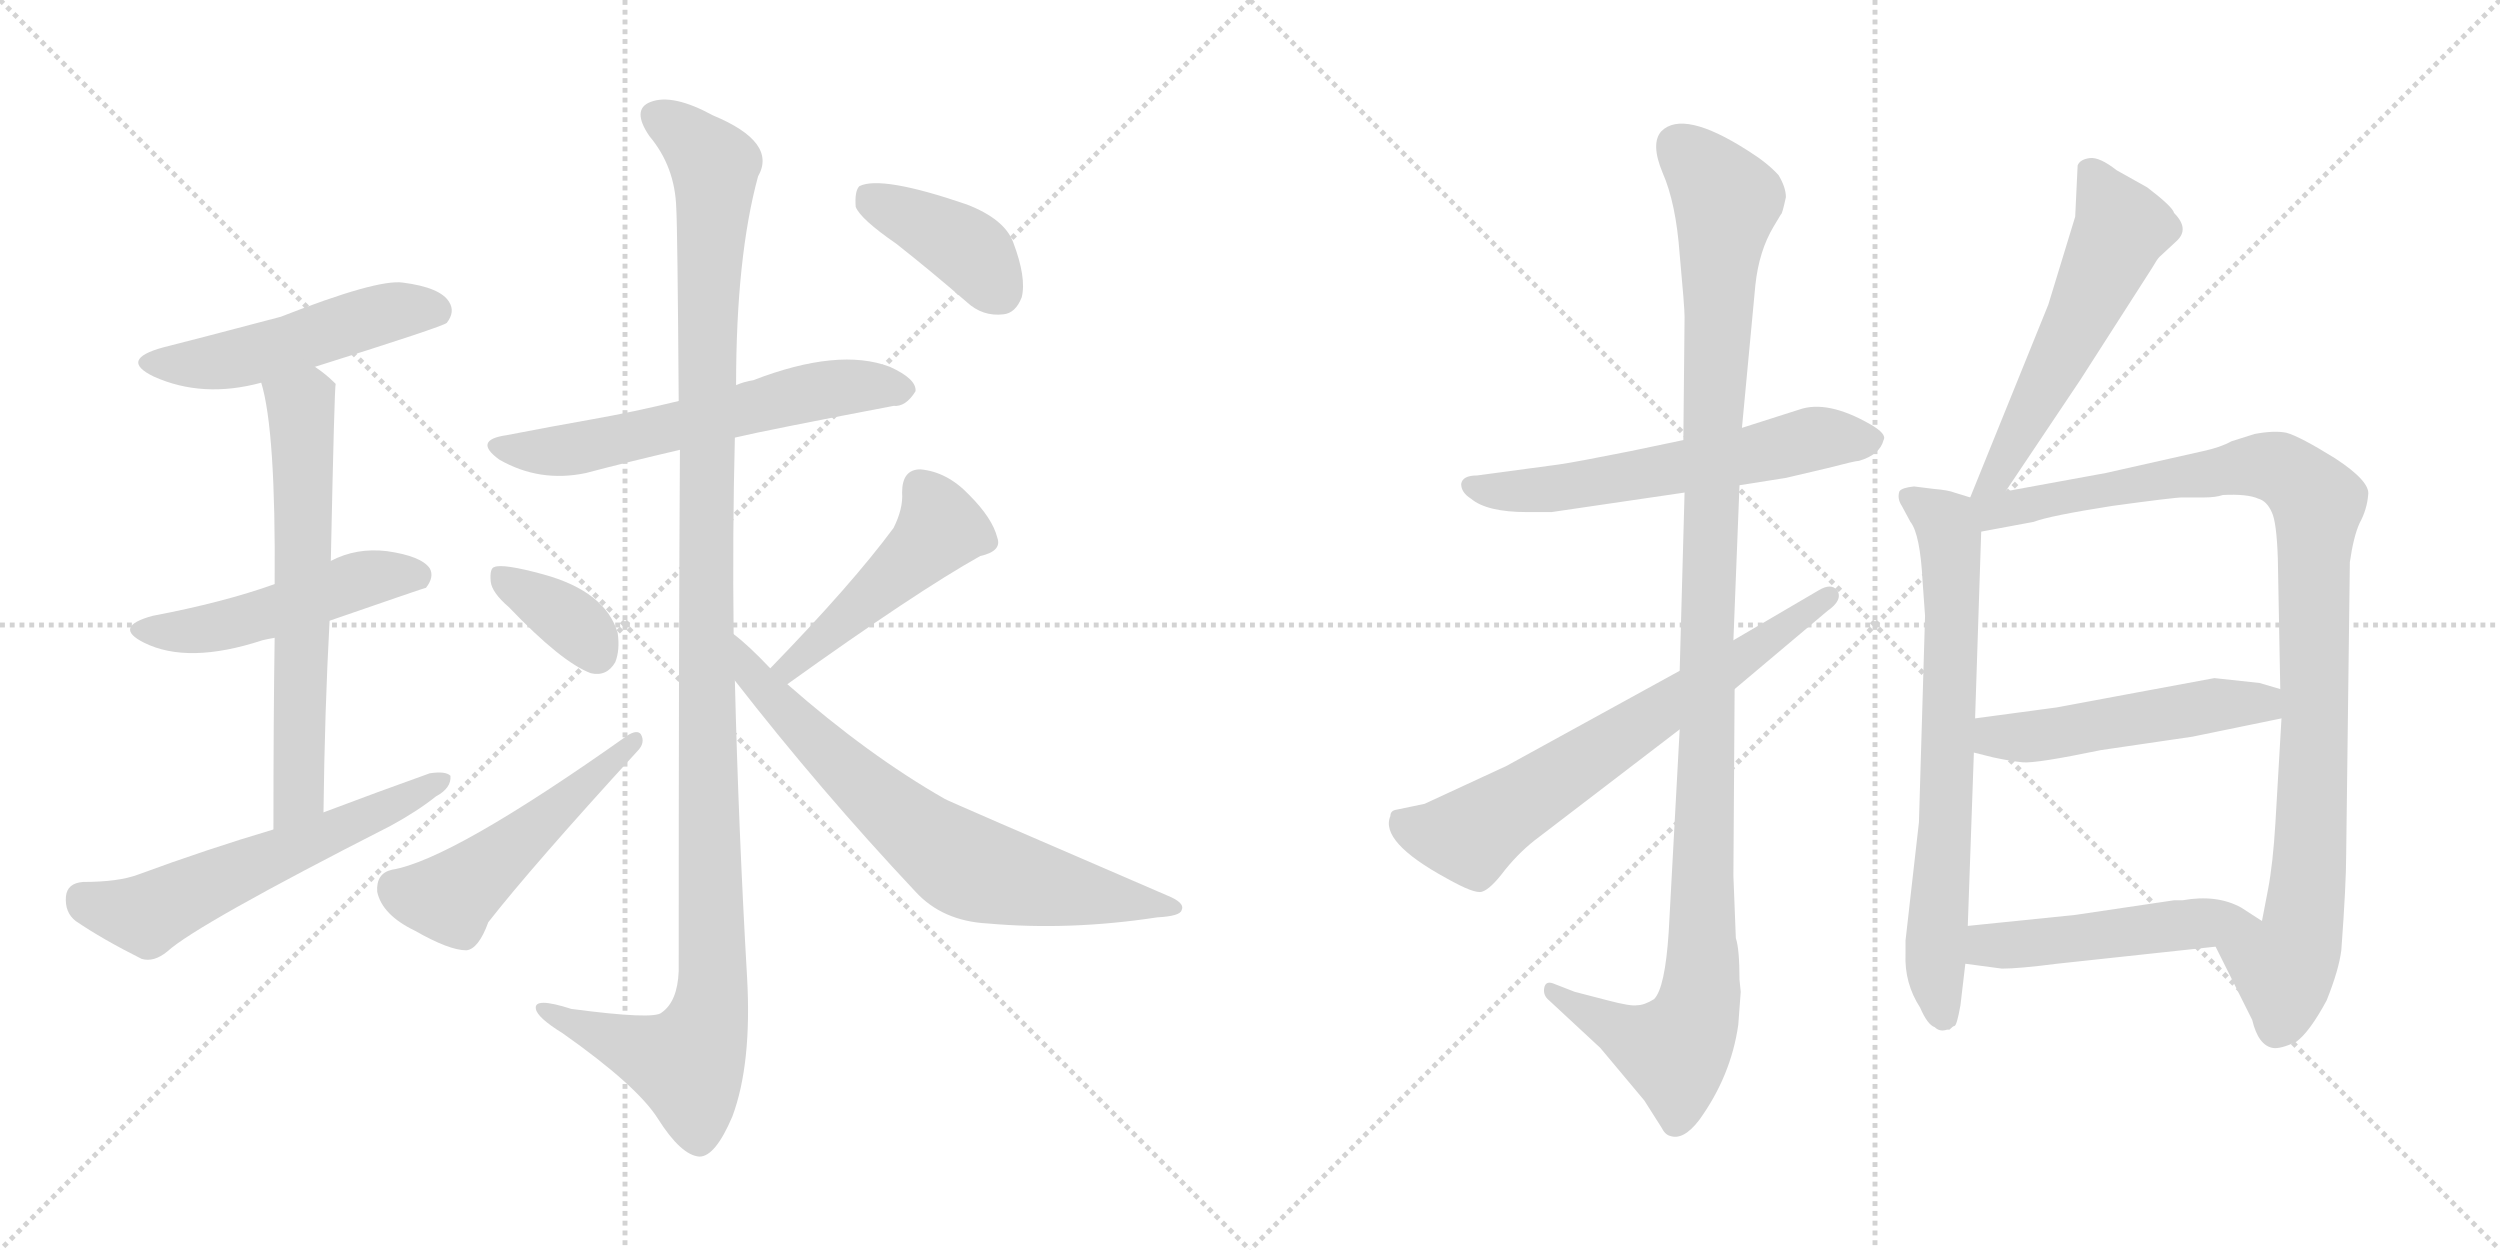 <svg version="1.1" viewBox="0 0 2048 1024" xmlns="http://www.w3.org/2000/svg">
  <g stroke="lightgray" stroke-dasharray="1,1" stroke-width="1" transform="scale(4, 4)">
    <line x1="0" y1="0" x2="256" y2="256"></line>
    <line x1="256" y1="0" x2="0" y2="256"></line>
    <line x1="128" y1="0" x2="128" y2="256"></line>
    <line x1="0" y1="128" x2="256" y2="128"></line>
    <line x1="256" y1="0" x2="512" y2="256"></line>
    <line x1="512" y1="0" x2="256" y2="256"></line>
    <line x1="384" y1="0" x2="384" y2="256"></line>
    <line x1="256" y1="128" x2="512" y2="128"></line>
  </g>
<g transform="scale(1, -1) translate(0, -850)">
   <style type="text/css">
    @keyframes keyframes0 {
      from {
       stroke: black;
       stroke-dashoffset: 495;
       stroke-width: 128;
       }
       62% {
       animation-timing-function: step-end;
       stroke: black;
       stroke-dashoffset: 0;
       stroke-width: 128;
       }
       to {
       stroke: black;
       stroke-width: 1024;
       }
       }
       #make-me-a-hanzi-animation-0 {
         animation: keyframes0 0.653s both;
         animation-delay: 0s;
         animation-timing-function: linear;
       }
    @keyframes keyframes1 {
      from {
       stroke: black;
       stroke-dashoffset: 490;
       stroke-width: 128;
       }
       61% {
       animation-timing-function: step-end;
       stroke: black;
       stroke-dashoffset: 0;
       stroke-width: 128;
       }
       to {
       stroke: black;
       stroke-width: 1024;
       }
       }
       #make-me-a-hanzi-animation-1 {
         animation: keyframes1 0.649s both;
         animation-delay: 0.653s;
         animation-timing-function: linear;
       }
    @keyframes keyframes2 {
      from {
       stroke: black;
       stroke-dashoffset: 631;
       stroke-width: 128;
       }
       67% {
       animation-timing-function: step-end;
       stroke: black;
       stroke-dashoffset: 0;
       stroke-width: 128;
       }
       to {
       stroke: black;
       stroke-width: 1024;
       }
       }
       #make-me-a-hanzi-animation-2 {
         animation: keyframes2 0.764s both;
         animation-delay: 1.302s;
         animation-timing-function: linear;
       }
    @keyframes keyframes3 {
      from {
       stroke: black;
       stroke-dashoffset: 578;
       stroke-width: 128;
       }
       65% {
       animation-timing-function: step-end;
       stroke: black;
       stroke-dashoffset: 0;
       stroke-width: 128;
       }
       to {
       stroke: black;
       stroke-width: 1024;
       }
       }
       #make-me-a-hanzi-animation-3 {
         animation: keyframes3 0.72s both;
         animation-delay: 2.065s;
         animation-timing-function: linear;
       }
    @keyframes keyframes4 {
      from {
       stroke: black;
       stroke-dashoffset: 591;
       stroke-width: 128;
       }
       66% {
       animation-timing-function: step-end;
       stroke: black;
       stroke-dashoffset: 0;
       stroke-width: 128;
       }
       to {
       stroke: black;
       stroke-width: 1024;
       }
       }
       #make-me-a-hanzi-animation-4 {
         animation: keyframes4 0.731s both;
         animation-delay: 2.785s;
         animation-timing-function: linear;
       }
    @keyframes keyframes5 {
      from {
       stroke: black;
       stroke-dashoffset: 1180;
       stroke-width: 128;
       }
       79% {
       animation-timing-function: step-end;
       stroke: black;
       stroke-dashoffset: 0;
       stroke-width: 128;
       }
       to {
       stroke: black;
       stroke-width: 1024;
       }
       }
       #make-me-a-hanzi-animation-5 {
         animation: keyframes5 1.21s both;
         animation-delay: 3.516s;
         animation-timing-function: linear;
       }
    @keyframes keyframes6 {
      from {
       stroke: black;
       stroke-dashoffset: 360;
       stroke-width: 128;
       }
       54% {
       animation-timing-function: step-end;
       stroke: black;
       stroke-dashoffset: 0;
       stroke-width: 128;
       }
       to {
       stroke: black;
       stroke-width: 1024;
       }
       }
       #make-me-a-hanzi-animation-6 {
         animation: keyframes6 0.543s both;
         animation-delay: 4.727s;
         animation-timing-function: linear;
       }
    @keyframes keyframes7 {
      from {
       stroke: black;
       stroke-dashoffset: 499;
       stroke-width: 128;
       }
       62% {
       animation-timing-function: step-end;
       stroke: black;
       stroke-dashoffset: 0;
       stroke-width: 128;
       }
       to {
       stroke: black;
       stroke-width: 1024;
       }
       }
       #make-me-a-hanzi-animation-7 {
         animation: keyframes7 0.656s both;
         animation-delay: 5.27s;
         animation-timing-function: linear;
       }
    @keyframes keyframes8 {
      from {
       stroke: black;
       stroke-dashoffset: 467;
       stroke-width: 128;
       }
       60% {
       animation-timing-function: step-end;
       stroke: black;
       stroke-dashoffset: 0;
       stroke-width: 128;
       }
       to {
       stroke: black;
       stroke-width: 1024;
       }
       }
       #make-me-a-hanzi-animation-8 {
         animation: keyframes8 0.63s both;
         animation-delay: 5.926s;
         animation-timing-function: linear;
       }
    @keyframes keyframes9 {
      from {
       stroke: black;
       stroke-dashoffset: 696;
       stroke-width: 128;
       }
       69% {
       animation-timing-function: step-end;
       stroke: black;
       stroke-dashoffset: 0;
       stroke-width: 128;
       }
       to {
       stroke: black;
       stroke-width: 1024;
       }
       }
       #make-me-a-hanzi-animation-9 {
         animation: keyframes9 0.816s both;
         animation-delay: 6.556s;
         animation-timing-function: linear;
       }
    @keyframes keyframes10 {
      from {
       stroke: black;
       stroke-dashoffset: 394;
       stroke-width: 128;
       }
       56% {
       animation-timing-function: step-end;
       stroke: black;
       stroke-dashoffset: 0;
       stroke-width: 128;
       }
       to {
       stroke: black;
       stroke-width: 1024;
       }
       }
       #make-me-a-hanzi-animation-10 {
         animation: keyframes10 0.571s both;
         animation-delay: 7.372s;
         animation-timing-function: linear;
       }
    @keyframes keyframes11 {
      from {
       stroke: black;
       stroke-dashoffset: 585;
       stroke-width: 128;
       }
       66% {
       animation-timing-function: step-end;
       stroke: black;
       stroke-dashoffset: 0;
       stroke-width: 128;
       }
       to {
       stroke: black;
       stroke-width: 1024;
       }
       }
       #make-me-a-hanzi-animation-11 {
         animation: keyframes11 0.726s both;
         animation-delay: 7.943s;
         animation-timing-function: linear;
       }
    @keyframes keyframes12 {
      from {
       stroke: black;
       stroke-dashoffset: 1131;
       stroke-width: 128;
       }
       79% {
       animation-timing-function: step-end;
       stroke: black;
       stroke-dashoffset: 0;
       stroke-width: 128;
       }
       to {
       stroke: black;
       stroke-width: 1024;
       }
       }
       #make-me-a-hanzi-animation-12 {
         animation: keyframes12 1.17s both;
         animation-delay: 8.669s;
         animation-timing-function: linear;
       }
    @keyframes keyframes13 {
      from {
       stroke: black;
       stroke-dashoffset: 663;
       stroke-width: 128;
       }
       68% {
       animation-timing-function: step-end;
       stroke: black;
       stroke-dashoffset: 0;
       stroke-width: 128;
       }
       to {
       stroke: black;
       stroke-width: 1024;
       }
       }
       #make-me-a-hanzi-animation-13 {
         animation: keyframes13 0.79s both;
         animation-delay: 9.839s;
         animation-timing-function: linear;
       }
    @keyframes keyframes14 {
      from {
       stroke: black;
       stroke-dashoffset: 553;
       stroke-width: 128;
       }
       64% {
       animation-timing-function: step-end;
       stroke: black;
       stroke-dashoffset: 0;
       stroke-width: 128;
       }
       to {
       stroke: black;
       stroke-width: 1024;
       }
       }
       #make-me-a-hanzi-animation-14 {
         animation: keyframes14 0.7s both;
         animation-delay: 10.629s;
         animation-timing-function: linear;
       }
    @keyframes keyframes15 {
      from {
       stroke: black;
       stroke-dashoffset: 704;
       stroke-width: 128;
       }
       70% {
       animation-timing-function: step-end;
       stroke: black;
       stroke-dashoffset: 0;
       stroke-width: 128;
       }
       to {
       stroke: black;
       stroke-width: 1024;
       }
       }
       #make-me-a-hanzi-animation-15 {
         animation: keyframes15 0.823s both;
         animation-delay: 11.329s;
         animation-timing-function: linear;
       }
    @keyframes keyframes16 {
      from {
       stroke: black;
       stroke-dashoffset: 984;
       stroke-width: 128;
       }
       76% {
       animation-timing-function: step-end;
       stroke: black;
       stroke-dashoffset: 0;
       stroke-width: 128;
       }
       to {
       stroke: black;
       stroke-width: 1024;
       }
       }
       #make-me-a-hanzi-animation-16 {
         animation: keyframes16 1.051s both;
         animation-delay: 12.152s;
         animation-timing-function: linear;
       }
    @keyframes keyframes17 {
      from {
       stroke: black;
       stroke-dashoffset: 498;
       stroke-width: 128;
       }
       62% {
       animation-timing-function: step-end;
       stroke: black;
       stroke-dashoffset: 0;
       stroke-width: 128;
       }
       to {
       stroke: black;
       stroke-width: 1024;
       }
       }
       #make-me-a-hanzi-animation-17 {
         animation: keyframes17 0.655s both;
         animation-delay: 13.203s;
         animation-timing-function: linear;
       }
    @keyframes keyframes18 {
      from {
       stroke: black;
       stroke-dashoffset: 487;
       stroke-width: 128;
       }
       61% {
       animation-timing-function: step-end;
       stroke: black;
       stroke-dashoffset: 0;
       stroke-width: 128;
       }
       to {
       stroke: black;
       stroke-width: 1024;
       }
       }
       #make-me-a-hanzi-animation-18 {
         animation: keyframes18 0.646s both;
         animation-delay: 13.858s;
         animation-timing-function: linear;
       }
</style>
<path d="M 258.0 549.5 Q 363.0 582.5 366.0 585.5 Q 373.0 594.5 368.0 602.5 Q 361.0 614.5 330.0 618.5 Q 309.0 621.5 230.0 590.5 Q 158.0 571.5 134.0 565.5 Q 97.0 555.5 126.0 541.5 Q 166.0 523.5 214.0 536.5 L 258.0 549.5 Z" fill="lightgray"></path> 
<path d="M 270.0 341.5 Q 348.0 368.5 349.0 368.5 Q 356.0 377.5 352.0 384.5 Q 345.0 394.5 317.0 398.5 Q 292.0 401.5 271.0 390.5 L 225.0 371.5 Q 183.0 356.5 125.0 345.5 Q 92.0 336.5 118.0 323.5 Q 154.0 305.5 215.0 325.5 Q 219.0 326.5 225.0 327.5 L 270.0 341.5 Z" fill="lightgray"></path> 
<path d="M 265.0 184.5 Q 266.0 268.5 270.0 341.5 L 271.0 390.5 Q 274.0 534.5 275.0 535.5 L 274.0 536.5 Q 267.0 543.5 258.0 549.5 C 234.0 567.5 207.0 565.5 214.0 536.5 Q 226.0 497.5 225.0 371.5 L 225.0 327.5 Q 224.0 263.5 224.0 170.5 C 224.0 140.5 265.0 154.5 265.0 184.5 Z" fill="lightgray"></path> 
<path d="M 224.0 170.5 Q 170.0 154.5 113.0 133.5 Q 97.0 127.5 68.0 127.5 Q 55.0 126.5 54.0 115.5 Q 53.0 102.5 62.0 95.5 Q 84.0 80.5 116.0 64.5 Q 126.0 61.5 137.0 70.5 Q 161.0 92.5 320.0 173.5 Q 342.0 185.5 357.0 197.5 Q 370.0 204.5 369.0 214.5 Q 365.0 218.5 352.0 216.5 Q 310.0 201.5 265.0 184.5 L 224.0 170.5 Z" fill="lightgray"></path> 
<path d="M 602.0 491.5 Q 627.0 497.5 732.0 517.5 Q 742.0 516.5 750.0 529.5 Q 751.0 539.5 729.0 549.5 Q 687.0 565.5 617.0 538.5 Q 610.0 537.5 603.0 534.5 L 556.0 521.5 Q 519.0 512.5 485.0 506.5 Q 451.0 500.5 415.0 493.5 Q 387.0 489.5 409.0 473.5 Q 442.0 454.5 480.0 462.5 Q 514.0 471.5 557.0 481.5 L 602.0 491.5 Z" fill="lightgray"></path> 
<path d="M 601.0 330.5 Q 600.0 412.5 602.0 491.5 L 603.0 534.5 Q 603.0 639.5 621.0 705.5 Q 637.0 733.5 584.0 755.5 Q 551.0 773.5 533.0 766.5 Q 517.0 760.5 532.0 738.5 Q 553.0 713.5 554.0 679.5 Q 555.0 663.5 556.0 521.5 L 557.0 481.5 Q 556.0 328.5 556.0 54.5 Q 555.0 29.5 542.0 20.5 Q 536.0 14.5 468.0 23.5 Q 437.0 33.5 439.0 23.5 Q 440.0 16.5 461.0 3.5 Q 522.0 -39.5 539.0 -66.5 Q 558.0 -96.5 573.0 -97.5 Q 586.0 -97.5 600.0 -64.5 Q 616.0 -21.5 612.0 49.5 Q 605.0 170.5 602.0 292.5 L 601.0 330.5 Z" fill="lightgray"></path> 
<path d="M 417.0 352.5 Q 460.0 307.5 484.0 298.5 Q 497.0 295.5 504.0 307.5 Q 508.0 317.5 506.0 331.5 Q 496.0 365.5 445.0 379.5 Q 412.0 388.5 405.0 385.5 Q 401.0 384.5 402.0 373.5 Q 403.0 364.5 417.0 352.5 Z" fill="lightgray"></path> 
<path d="M 321.0 137.5 Q 308.0 134.5 309.0 119.5 Q 313.0 100.5 340.0 87.5 Q 368.0 71.5 382.0 71.5 Q 392.0 72.5 400.0 94.5 Q 436.0 140.5 522.0 234.5 Q 529.0 241.5 525.0 248.5 Q 522.0 252.5 514.0 247.5 Q 370.0 145.5 321.0 137.5 Z" fill="lightgray"></path> 
<path d="M 645.0 289.5 Q 751.0 365.5 803.0 394.5 Q 821.0 398.5 817.0 409.5 Q 813.0 425.5 794.0 444.5 Q 776.0 463.5 754.0 465.5 Q 739.0 465.5 739.0 446.5 Q 740.0 433.5 732.0 417.5 Q 698.0 371.5 631.0 302.5 C 610.0 280.5 621.0 272.5 645.0 289.5 Z" fill="lightgray"></path> 
<path d="M 631.0 302.5 Q 613.0 321.5 601.0 330.5 C 578.0 349.5 584.0 316.5 602.0 292.5 Q 672.0 202.5 750.0 119.5 Q 772.0 95.5 809.0 93.5 Q 876.0 87.5 948.0 98.5 Q 967.0 99.5 968.0 104.5 Q 971.0 110.5 956.0 116.5 Q 775.0 194.5 774.0 195.5 Q 711.0 231.5 645.0 289.5 L 631.0 302.5 Z" fill="lightgray"></path> 
<path d="M 734.0 650.5 Q 762.0 628.5 792.0 602.5 Q 805.0 590.5 822.0 592.5 Q 832.0 593.5 837.0 606.5 Q 841.0 622.5 830.0 651.5 Q 823.0 670.5 792.0 682.5 Q 722.0 706.5 704.0 697.5 Q 700.0 693.5 701.0 680.5 Q 705.0 670.5 734.0 650.5 Z" fill="lightgray"></path> 
<path d="M 1425.0 452.5 L 1463.0 458.5 L 1497.0 466.5 Q 1520.0 472.5 1523.0 472.5 Q 1540.0 477.5 1543.0 489.5 Q 1546.0 494.5 1532.0 502.5 Q 1497.0 522.5 1474.0 514.5 L 1427.0 499.5 L 1379.0 489.5 L 1336.0 480.5 Q 1291.0 471.5 1277.0 469.5 L 1210.0 460.5 Q 1198.0 460.5 1197.0 453.5 Q 1197.0 446.5 1205.0 441.5 Q 1218.0 430.5 1251.0 430.5 L 1271.0 430.5 L 1380.0 446.5 L 1425.0 452.5 Z" fill="lightgray"></path> 
<path d="M 1426.0 37.5 L 1425.0 47.5 Q 1425.0 72.5 1422.0 81.5 L 1420.0 132.5 L 1421.0 285.5 L 1420.0 325.5 L 1425.0 452.5 L 1427.0 499.5 L 1438.0 616.5 Q 1441.0 644.5 1453.0 664.5 L 1459.0 674.5 Q 1460.0 674.5 1463.0 688.5 Q 1463.0 696.5 1457.0 706.5 Q 1448.0 716.5 1432.0 726.5 Q 1379.0 760.5 1361.0 742.5 Q 1352.0 732.5 1362.0 708.5 Q 1373.0 683.5 1376.0 641.5 Q 1380.0 598.5 1380.0 590.5 L 1379.0 489.5 L 1380.0 446.5 L 1376.0 300.5 L 1376.0 252.5 L 1367.0 86.5 Q 1364.0 40.5 1355.0 31.5 Q 1347.0 26.5 1341.0 26.5 Q 1336.0 25.5 1317.0 30.5 L 1290.0 37.5 L 1272.0 44.5 Q 1266.0 46.5 1265.0 40.5 Q 1264.0 34.5 1269.0 30.5 L 1311.0 -8.5 L 1347.0 -51.5 L 1361.0 -73.5 Q 1364.0 -79.5 1368.0 -80.5 Q 1379.0 -84.5 1392.0 -67.5 Q 1418.0 -31.5 1424.0 10.5 L 1426.0 37.5 Z" fill="lightgray"></path> 
<path d="M 1421.0 285.5 L 1497.0 349.5 Q 1510.0 358.5 1505.0 366.5 Q 1500.0 372.5 1490.0 366.5 L 1420.0 325.5 L 1376.0 300.5 L 1234.0 222.5 L 1167.0 191.5 L 1143.0 186.5 Q 1139.0 185.5 1139.0 181.5 Q 1130.0 160.5 1185.0 130.5 Q 1208.0 117.5 1214.0 119.5 Q 1221.0 121.5 1233.0 137.5 Q 1246.0 153.5 1261.0 164.5 L 1376.0 252.5 L 1421.0 285.5 Z" fill="lightgray"></path> 
<path d="M 1643.0 447.5 L 1704.0 538.5 L 1763.0 630.5 Q 1767.0 637.5 1769.0 639.5 L 1783.0 652.5 Q 1794.0 662.5 1781.0 675.5 Q 1780.0 680.5 1759.0 696.5 L 1734.0 710.5 Q 1720.0 721.5 1712.0 720.5 Q 1704.0 719.5 1702.0 714.5 L 1700.0 672.5 L 1678.0 600.5 L 1614.0 442.5 C 1603.0 414.5 1626.0 422.5 1643.0 447.5 Z" fill="lightgray"></path> 
<path d="M 1575.0 373.5 L 1577.0 345.5 L 1572.0 176.5 L 1561.0 79.5 L 1561.0 68.5 Q 1560.0 44.5 1573.0 24.5 Q 1579.0 10.5 1585.0 8.5 Q 1589.0 4.5 1595.0 6.5 L 1597.0 6.5 Q 1600.0 9.5 1601.0 9.5 Q 1603.0 9.5 1606.0 26.5 L 1610.0 60.5 L 1612.0 91.5 L 1617.0 233.5 L 1618.0 261.5 L 1623.0 414.5 C 1624.0 439.5 1624.0 439.5 1614.0 442.5 L 1601.0 446.5 Q 1596.0 448.5 1584.0 449.5 L 1568.0 451.5 Q 1558.0 450.5 1556.0 447.5 Q 1554.0 441.5 1558.0 435.5 L 1565.0 422.5 Q 1573.0 412.5 1575.0 373.5 Z" fill="lightgray"></path> 
<path d="M 1815.0 74.5 L 1845.0 14.5 Q 1850.0 -6.5 1862.0 -8.5 Q 1868.0 -9.5 1881.0 -3.5 Q 1892.0 4.5 1906.0 30.5 Q 1916.0 55.5 1918.0 71.5 Q 1922.0 125.5 1922.0 150.5 L 1925.0 389.5 Q 1928.0 410.5 1933.0 421.5 Q 1939.0 432.5 1940.0 444.5 Q 1942.0 455.5 1913.0 474.5 Q 1884.0 492.5 1873.0 495.5 Q 1863.0 497.5 1847.0 494.5 L 1828.0 488.5 Q 1819.0 483.5 1805.0 480.5 L 1725.0 462.5 L 1643.0 447.5 C 1602.0 440.5 1583.0 406.5 1623.0 414.5 L 1666.0 422.5 Q 1679.0 427.5 1730.0 435.5 Q 1781.0 442.5 1788.0 442.5 L 1806.0 442.5 Q 1815.0 442.5 1821.0 444.5 Q 1841.0 445.5 1850.0 441.5 Q 1857.0 439.5 1861.0 430.5 Q 1865.0 422.5 1866.0 392.5 L 1868.0 285.5 L 1869.0 261.5 L 1864.0 175.5 Q 1862.0 142.5 1858.0 121.5 Q 1854.0 100.5 1853.0 95.5 C 1847.0 66.5 1802.0 101.5 1815.0 74.5 Z" fill="lightgray"></path> 
<path d="M 1617.0 233.5 L 1633.0 229.5 Q 1647.0 226.5 1657.0 225.5 Q 1668.0 224.5 1721.0 235.5 L 1796.0 246.5 L 1869.0 261.5 C 1898.0 267.5 1897.0 277.5 1868.0 285.5 L 1851.0 290.5 L 1814.0 294.5 L 1744.0 281.5 L 1685.0 270.5 L 1618.0 261.5 C 1588.0 257.5 1588.0 240.5 1617.0 233.5 Z" fill="lightgray"></path> 
<path d="M 1610.0 60.5 L 1640.0 56.5 Q 1654.0 56.5 1685.0 60.5 L 1815.0 74.5 C 1845.0 77.5 1875.0 81.5 1853.0 95.5 L 1836.0 106.5 Q 1816.0 117.5 1788.0 112.5 L 1781.0 112.5 L 1700.0 100.5 L 1612.0 91.5 C 1582.0 88.5 1580.0 64.5 1610.0 60.5 Z" fill="lightgray"></path> 
      <clipPath id="make-me-a-hanzi-clip-0">
      <path d="M 258.0 549.5 Q 363.0 582.5 366.0 585.5 Q 373.0 594.5 368.0 602.5 Q 361.0 614.5 330.0 618.5 Q 309.0 621.5 230.0 590.5 Q 158.0 571.5 134.0 565.5 Q 97.0 555.5 126.0 541.5 Q 166.0 523.5 214.0 536.5 L 258.0 549.5 Z" fill="lightgray"></path>
      </clipPath>
      <path clip-path="url(#make-me-a-hanzi-clip-0)" d="M 127.0 554.5 L 188.0 554.5 L 312.0 592.5 L 360.0 593.5 " fill="none" id="make-me-a-hanzi-animation-0" stroke-dasharray="367 734" stroke-linecap="round"></path>

      <clipPath id="make-me-a-hanzi-clip-1">
      <path d="M 270.0 341.5 Q 348.0 368.5 349.0 368.5 Q 356.0 377.5 352.0 384.5 Q 345.0 394.5 317.0 398.5 Q 292.0 401.5 271.0 390.5 L 225.0 371.5 Q 183.0 356.5 125.0 345.5 Q 92.0 336.5 118.0 323.5 Q 154.0 305.5 215.0 325.5 Q 219.0 326.5 225.0 327.5 L 270.0 341.5 Z" fill="lightgray"></path>
      </clipPath>
      <path clip-path="url(#make-me-a-hanzi-clip-1)" d="M 119.0 335.5 L 149.0 332.5 L 198.0 341.5 L 308.0 378.5 L 346.0 375.5 " fill="none" id="make-me-a-hanzi-animation-1" stroke-dasharray="362 724" stroke-linecap="round"></path>

      <clipPath id="make-me-a-hanzi-clip-2">
      <path d="M 265.0 184.5 Q 266.0 268.5 270.0 341.5 L 271.0 390.5 Q 274.0 534.5 275.0 535.5 L 274.0 536.5 Q 267.0 543.5 258.0 549.5 C 234.0 567.5 207.0 565.5 214.0 536.5 Q 226.0 497.5 225.0 371.5 L 225.0 327.5 Q 224.0 263.5 224.0 170.5 C 224.0 140.5 265.0 154.5 265.0 184.5 Z" fill="lightgray"></path>
      </clipPath>
      <path clip-path="url(#make-me-a-hanzi-clip-2)" d="M 273.0 534.5 L 246.0 517.5 L 246.0 226.5 L 240.0 191.5 L 229.0 179.5 " fill="none" id="make-me-a-hanzi-animation-2" stroke-dasharray="503 1006" stroke-linecap="round"></path>

      <clipPath id="make-me-a-hanzi-clip-3">
      <path d="M 224.0 170.5 Q 170.0 154.5 113.0 133.5 Q 97.0 127.5 68.0 127.5 Q 55.0 126.5 54.0 115.5 Q 53.0 102.5 62.0 95.5 Q 84.0 80.5 116.0 64.5 Q 126.0 61.5 137.0 70.5 Q 161.0 92.5 320.0 173.5 Q 342.0 185.5 357.0 197.5 Q 370.0 204.5 369.0 214.5 Q 365.0 218.5 352.0 216.5 Q 310.0 201.5 265.0 184.5 L 224.0 170.5 Z" fill="lightgray"></path>
      </clipPath>
      <path clip-path="url(#make-me-a-hanzi-clip-3)" d="M 67.0 114.5 L 120.0 100.5 L 364.0 210.5 " fill="none" id="make-me-a-hanzi-animation-3" stroke-dasharray="450 900" stroke-linecap="round"></path>

      <clipPath id="make-me-a-hanzi-clip-4">
      <path d="M 602.0 491.5 Q 627.0 497.5 732.0 517.5 Q 742.0 516.5 750.0 529.5 Q 751.0 539.5 729.0 549.5 Q 687.0 565.5 617.0 538.5 Q 610.0 537.5 603.0 534.5 L 556.0 521.5 Q 519.0 512.5 485.0 506.5 Q 451.0 500.5 415.0 493.5 Q 387.0 489.5 409.0 473.5 Q 442.0 454.5 480.0 462.5 Q 514.0 471.5 557.0 481.5 L 602.0 491.5 Z" fill="lightgray"></path>
      </clipPath>
      <path clip-path="url(#make-me-a-hanzi-clip-4)" d="M 410.0 484.5 L 454.0 480.5 L 663.0 528.5 L 709.0 534.5 L 739.0 530.5 " fill="none" id="make-me-a-hanzi-animation-4" stroke-dasharray="463 926" stroke-linecap="round"></path>

      <clipPath id="make-me-a-hanzi-clip-5">
      <path d="M 601.0 330.5 Q 600.0 412.5 602.0 491.5 L 603.0 534.5 Q 603.0 639.5 621.0 705.5 Q 637.0 733.5 584.0 755.5 Q 551.0 773.5 533.0 766.5 Q 517.0 760.5 532.0 738.5 Q 553.0 713.5 554.0 679.5 Q 555.0 663.5 556.0 521.5 L 557.0 481.5 Q 556.0 328.5 556.0 54.5 Q 555.0 29.5 542.0 20.5 Q 536.0 14.5 468.0 23.5 Q 437.0 33.5 439.0 23.5 Q 440.0 16.5 461.0 3.5 Q 522.0 -39.5 539.0 -66.5 Q 558.0 -96.5 573.0 -97.5 Q 586.0 -97.5 600.0 -64.5 Q 616.0 -21.5 612.0 49.5 Q 605.0 170.5 602.0 292.5 L 601.0 330.5 Z" fill="lightgray"></path>
      </clipPath>
      <path clip-path="url(#make-me-a-hanzi-clip-5)" d="M 540.0 752.5 L 581.0 721.5 L 586.0 707.5 L 578.0 561.5 L 584.0 39.5 L 579.0 9.5 L 563.0 -21.5 L 446.0 21.5 " fill="none" id="make-me-a-hanzi-animation-5" stroke-dasharray="1052 2104" stroke-linecap="round"></path>

      <clipPath id="make-me-a-hanzi-clip-6">
      <path d="M 417.0 352.5 Q 460.0 307.5 484.0 298.5 Q 497.0 295.5 504.0 307.5 Q 508.0 317.5 506.0 331.5 Q 496.0 365.5 445.0 379.5 Q 412.0 388.5 405.0 385.5 Q 401.0 384.5 402.0 373.5 Q 403.0 364.5 417.0 352.5 Z" fill="lightgray"></path>
      </clipPath>
      <path clip-path="url(#make-me-a-hanzi-clip-6)" d="M 409.0 378.5 L 460.0 347.5 L 489.0 314.5 " fill="none" id="make-me-a-hanzi-animation-6" stroke-dasharray="232 464" stroke-linecap="round"></path>

      <clipPath id="make-me-a-hanzi-clip-7">
      <path d="M 321.0 137.5 Q 308.0 134.5 309.0 119.5 Q 313.0 100.5 340.0 87.5 Q 368.0 71.5 382.0 71.5 Q 392.0 72.5 400.0 94.5 Q 436.0 140.5 522.0 234.5 Q 529.0 241.5 525.0 248.5 Q 522.0 252.5 514.0 247.5 Q 370.0 145.5 321.0 137.5 Z" fill="lightgray"></path>
      </clipPath>
      <path clip-path="url(#make-me-a-hanzi-clip-7)" d="M 324.0 122.5 L 365.0 114.5 L 376.0 120.5 L 520.0 242.5 " fill="none" id="make-me-a-hanzi-animation-7" stroke-dasharray="371 742" stroke-linecap="round"></path>

      <clipPath id="make-me-a-hanzi-clip-8">
      <path d="M 645.0 289.5 Q 751.0 365.5 803.0 394.5 Q 821.0 398.5 817.0 409.5 Q 813.0 425.5 794.0 444.5 Q 776.0 463.5 754.0 465.5 Q 739.0 465.5 739.0 446.5 Q 740.0 433.5 732.0 417.5 Q 698.0 371.5 631.0 302.5 C 610.0 280.5 621.0 272.5 645.0 289.5 Z" fill="lightgray"></path>
      </clipPath>
      <path clip-path="url(#make-me-a-hanzi-clip-8)" d="M 805.0 406.5 L 770.0 417.5 L 649.0 303.5 L 641.0 306.5 " fill="none" id="make-me-a-hanzi-animation-8" stroke-dasharray="339 678" stroke-linecap="round"></path>

      <clipPath id="make-me-a-hanzi-clip-9">
      <path d="M 631.0 302.5 Q 613.0 321.5 601.0 330.5 C 578.0 349.5 584.0 316.5 602.0 292.5 Q 672.0 202.5 750.0 119.5 Q 772.0 95.5 809.0 93.5 Q 876.0 87.5 948.0 98.5 Q 967.0 99.5 968.0 104.5 Q 971.0 110.5 956.0 116.5 Q 775.0 194.5 774.0 195.5 Q 711.0 231.5 645.0 289.5 L 631.0 302.5 Z" fill="lightgray"></path>
      </clipPath>
      <path clip-path="url(#make-me-a-hanzi-clip-9)" d="M 603.0 324.5 L 617.0 294.5 L 670.0 240.5 L 783.0 145.5 L 833.0 128.5 L 962.0 106.5 " fill="none" id="make-me-a-hanzi-animation-9" stroke-dasharray="568 1136" stroke-linecap="round"></path>

      <clipPath id="make-me-a-hanzi-clip-10">
      <path d="M 734.0 650.5 Q 762.0 628.5 792.0 602.5 Q 805.0 590.5 822.0 592.5 Q 832.0 593.5 837.0 606.5 Q 841.0 622.5 830.0 651.5 Q 823.0 670.5 792.0 682.5 Q 722.0 706.5 704.0 697.5 Q 700.0 693.5 701.0 680.5 Q 705.0 670.5 734.0 650.5 Z" fill="lightgray"></path>
      </clipPath>
      <path clip-path="url(#make-me-a-hanzi-clip-10)" d="M 710.0 691.5 L 786.0 650.5 L 819.0 610.5 " fill="none" id="make-me-a-hanzi-animation-10" stroke-dasharray="266 532" stroke-linecap="round"></path>

      <clipPath id="make-me-a-hanzi-clip-11">
      <path d="M 1425.0 452.5 L 1463.0 458.5 L 1497.0 466.5 Q 1520.0 472.5 1523.0 472.5 Q 1540.0 477.5 1543.0 489.5 Q 1546.0 494.5 1532.0 502.5 Q 1497.0 522.5 1474.0 514.5 L 1427.0 499.5 L 1379.0 489.5 L 1336.0 480.5 Q 1291.0 471.5 1277.0 469.5 L 1210.0 460.5 Q 1198.0 460.5 1197.0 453.5 Q 1197.0 446.5 1205.0 441.5 Q 1218.0 430.5 1251.0 430.5 L 1271.0 430.5 L 1380.0 446.5 L 1425.0 452.5 Z" fill="lightgray"></path>
      </clipPath>
      <path clip-path="url(#make-me-a-hanzi-clip-11)" d="M 1207.0 451.5 L 1227.0 446.5 L 1292.0 451.5 L 1491.0 491.5 L 1531.0 489.5 " fill="none" id="make-me-a-hanzi-animation-11" stroke-dasharray="457 914" stroke-linecap="round"></path>

      <clipPath id="make-me-a-hanzi-clip-12">
      <path d="M 1426.0 37.5 L 1425.0 47.5 Q 1425.0 72.5 1422.0 81.5 L 1420.0 132.5 L 1421.0 285.5 L 1420.0 325.5 L 1425.0 452.5 L 1427.0 499.5 L 1438.0 616.5 Q 1441.0 644.5 1453.0 664.5 L 1459.0 674.5 Q 1460.0 674.5 1463.0 688.5 Q 1463.0 696.5 1457.0 706.5 Q 1448.0 716.5 1432.0 726.5 Q 1379.0 760.5 1361.0 742.5 Q 1352.0 732.5 1362.0 708.5 Q 1373.0 683.5 1376.0 641.5 Q 1380.0 598.5 1380.0 590.5 L 1379.0 489.5 L 1380.0 446.5 L 1376.0 300.5 L 1376.0 252.5 L 1367.0 86.5 Q 1364.0 40.5 1355.0 31.5 Q 1347.0 26.5 1341.0 26.5 Q 1336.0 25.5 1317.0 30.5 L 1290.0 37.5 L 1272.0 44.5 Q 1266.0 46.5 1265.0 40.5 Q 1264.0 34.5 1269.0 30.5 L 1311.0 -8.5 L 1347.0 -51.5 L 1361.0 -73.5 Q 1364.0 -79.5 1368.0 -80.5 Q 1379.0 -84.5 1392.0 -67.5 Q 1418.0 -31.5 1424.0 10.5 L 1426.0 37.5 Z" fill="lightgray"></path>
      </clipPath>
      <path clip-path="url(#make-me-a-hanzi-clip-12)" d="M 1373.0 731.5 L 1414.0 685.5 L 1402.0 482.5 L 1393.0 33.5 L 1372.0 -10.5 L 1334.0 1.5 L 1271.0 37.5 " fill="none" id="make-me-a-hanzi-animation-12" stroke-dasharray="1003 2006" stroke-linecap="round"></path>

      <clipPath id="make-me-a-hanzi-clip-13">
      <path d="M 1421.0 285.5 L 1497.0 349.5 Q 1510.0 358.5 1505.0 366.5 Q 1500.0 372.5 1490.0 366.5 L 1420.0 325.5 L 1376.0 300.5 L 1234.0 222.5 L 1167.0 191.5 L 1143.0 186.5 Q 1139.0 185.5 1139.0 181.5 Q 1130.0 160.5 1185.0 130.5 Q 1208.0 117.5 1214.0 119.5 Q 1221.0 121.5 1233.0 137.5 Q 1246.0 153.5 1261.0 164.5 L 1376.0 252.5 L 1421.0 285.5 Z" fill="lightgray"></path>
      </clipPath>
      <path clip-path="url(#make-me-a-hanzi-clip-13)" d="M 1152.0 175.5 L 1173.0 166.5 L 1209.0 167.5 L 1498.0 361.5 " fill="none" id="make-me-a-hanzi-animation-13" stroke-dasharray="535 1070" stroke-linecap="round"></path>

      <clipPath id="make-me-a-hanzi-clip-14">
      <path d="M 1643.0 447.5 L 1704.0 538.5 L 1763.0 630.5 Q 1767.0 637.5 1769.0 639.5 L 1783.0 652.5 Q 1794.0 662.5 1781.0 675.5 Q 1780.0 680.5 1759.0 696.5 L 1734.0 710.5 Q 1720.0 721.5 1712.0 720.5 Q 1704.0 719.5 1702.0 714.5 L 1700.0 672.5 L 1678.0 600.5 L 1614.0 442.5 C 1603.0 414.5 1626.0 422.5 1643.0 447.5 Z" fill="lightgray"></path>
      </clipPath>
      <path clip-path="url(#make-me-a-hanzi-clip-14)" d="M 1713.0 706.5 L 1738.0 663.5 L 1637.0 461.5 L 1620.0 448.5 " fill="none" id="make-me-a-hanzi-animation-14" stroke-dasharray="425 850" stroke-linecap="round"></path>

      <clipPath id="make-me-a-hanzi-clip-15">
      <path d="M 1575.0 373.5 L 1577.0 345.5 L 1572.0 176.5 L 1561.0 79.5 L 1561.0 68.5 Q 1560.0 44.5 1573.0 24.5 Q 1579.0 10.5 1585.0 8.5 Q 1589.0 4.5 1595.0 6.5 L 1597.0 6.5 Q 1600.0 9.5 1601.0 9.5 Q 1603.0 9.5 1606.0 26.5 L 1610.0 60.5 L 1612.0 91.5 L 1617.0 233.5 L 1618.0 261.5 L 1623.0 414.5 C 1624.0 439.5 1624.0 439.5 1614.0 442.5 L 1601.0 446.5 Q 1596.0 448.5 1584.0 449.5 L 1568.0 451.5 Q 1558.0 450.5 1556.0 447.5 Q 1554.0 441.5 1558.0 435.5 L 1565.0 422.5 Q 1573.0 412.5 1575.0 373.5 Z" fill="lightgray"></path>
      </clipPath>
      <path clip-path="url(#make-me-a-hanzi-clip-15)" d="M 1564.0 442.5 L 1594.0 421.5 L 1598.0 407.5 L 1595.0 194.5 L 1585.0 62.5 L 1596.0 12.5 " fill="none" id="make-me-a-hanzi-animation-15" stroke-dasharray="576 1152" stroke-linecap="round"></path>

      <clipPath id="make-me-a-hanzi-clip-16">
      <path d="M 1815.0 74.5 L 1845.0 14.5 Q 1850.0 -6.5 1862.0 -8.5 Q 1868.0 -9.5 1881.0 -3.5 Q 1892.0 4.5 1906.0 30.5 Q 1916.0 55.5 1918.0 71.5 Q 1922.0 125.5 1922.0 150.5 L 1925.0 389.5 Q 1928.0 410.5 1933.0 421.5 Q 1939.0 432.5 1940.0 444.5 Q 1942.0 455.5 1913.0 474.5 Q 1884.0 492.5 1873.0 495.5 Q 1863.0 497.5 1847.0 494.5 L 1828.0 488.5 Q 1819.0 483.5 1805.0 480.5 L 1725.0 462.5 L 1643.0 447.5 C 1602.0 440.5 1583.0 406.5 1623.0 414.5 L 1666.0 422.5 Q 1679.0 427.5 1730.0 435.5 Q 1781.0 442.5 1788.0 442.5 L 1806.0 442.5 Q 1815.0 442.5 1821.0 444.5 Q 1841.0 445.5 1850.0 441.5 Q 1857.0 439.5 1861.0 430.5 Q 1865.0 422.5 1866.0 392.5 L 1868.0 285.5 L 1869.0 261.5 L 1864.0 175.5 Q 1862.0 142.5 1858.0 121.5 Q 1854.0 100.5 1853.0 95.5 C 1847.0 66.5 1802.0 101.5 1815.0 74.5 Z" fill="lightgray"></path>
      </clipPath>
      <path clip-path="url(#make-me-a-hanzi-clip-16)" d="M 1622.0 437.5 L 1642.0 431.5 L 1857.0 468.5 L 1875.0 461.5 L 1898.0 437.5 L 1890.0 119.5 L 1886.0 84.5 L 1871.0 57.5 L 1871.0 25.5 L 1864.0 6.5 " fill="none" id="make-me-a-hanzi-animation-16" stroke-dasharray="856 1712" stroke-linecap="round"></path>

      <clipPath id="make-me-a-hanzi-clip-17">
      <path d="M 1617.0 233.5 L 1633.0 229.5 Q 1647.0 226.5 1657.0 225.5 Q 1668.0 224.5 1721.0 235.5 L 1796.0 246.5 L 1869.0 261.5 C 1898.0 267.5 1897.0 277.5 1868.0 285.5 L 1851.0 290.5 L 1814.0 294.5 L 1744.0 281.5 L 1685.0 270.5 L 1618.0 261.5 C 1588.0 257.5 1588.0 240.5 1617.0 233.5 Z" fill="lightgray"></path>
      </clipPath>
      <path clip-path="url(#make-me-a-hanzi-clip-17)" d="M 1623.0 240.5 L 1862.0 279.5 " fill="none" id="make-me-a-hanzi-animation-17" stroke-dasharray="370 740" stroke-linecap="round"></path>

      <clipPath id="make-me-a-hanzi-clip-18">
      <path d="M 1610.0 60.5 L 1640.0 56.5 Q 1654.0 56.5 1685.0 60.5 L 1815.0 74.5 C 1845.0 77.5 1875.0 81.5 1853.0 95.5 L 1836.0 106.5 Q 1816.0 117.5 1788.0 112.5 L 1781.0 112.5 L 1700.0 100.5 L 1612.0 91.5 C 1582.0 88.5 1580.0 64.5 1610.0 60.5 Z" fill="lightgray"></path>
      </clipPath>
      <path clip-path="url(#make-me-a-hanzi-clip-18)" d="M 1619.0 67.5 L 1628.0 75.5 L 1825.0 96.5 L 1846.0 93.5 " fill="none" id="make-me-a-hanzi-animation-18" stroke-dasharray="359 718" stroke-linecap="round"></path>

</g>
</svg>
